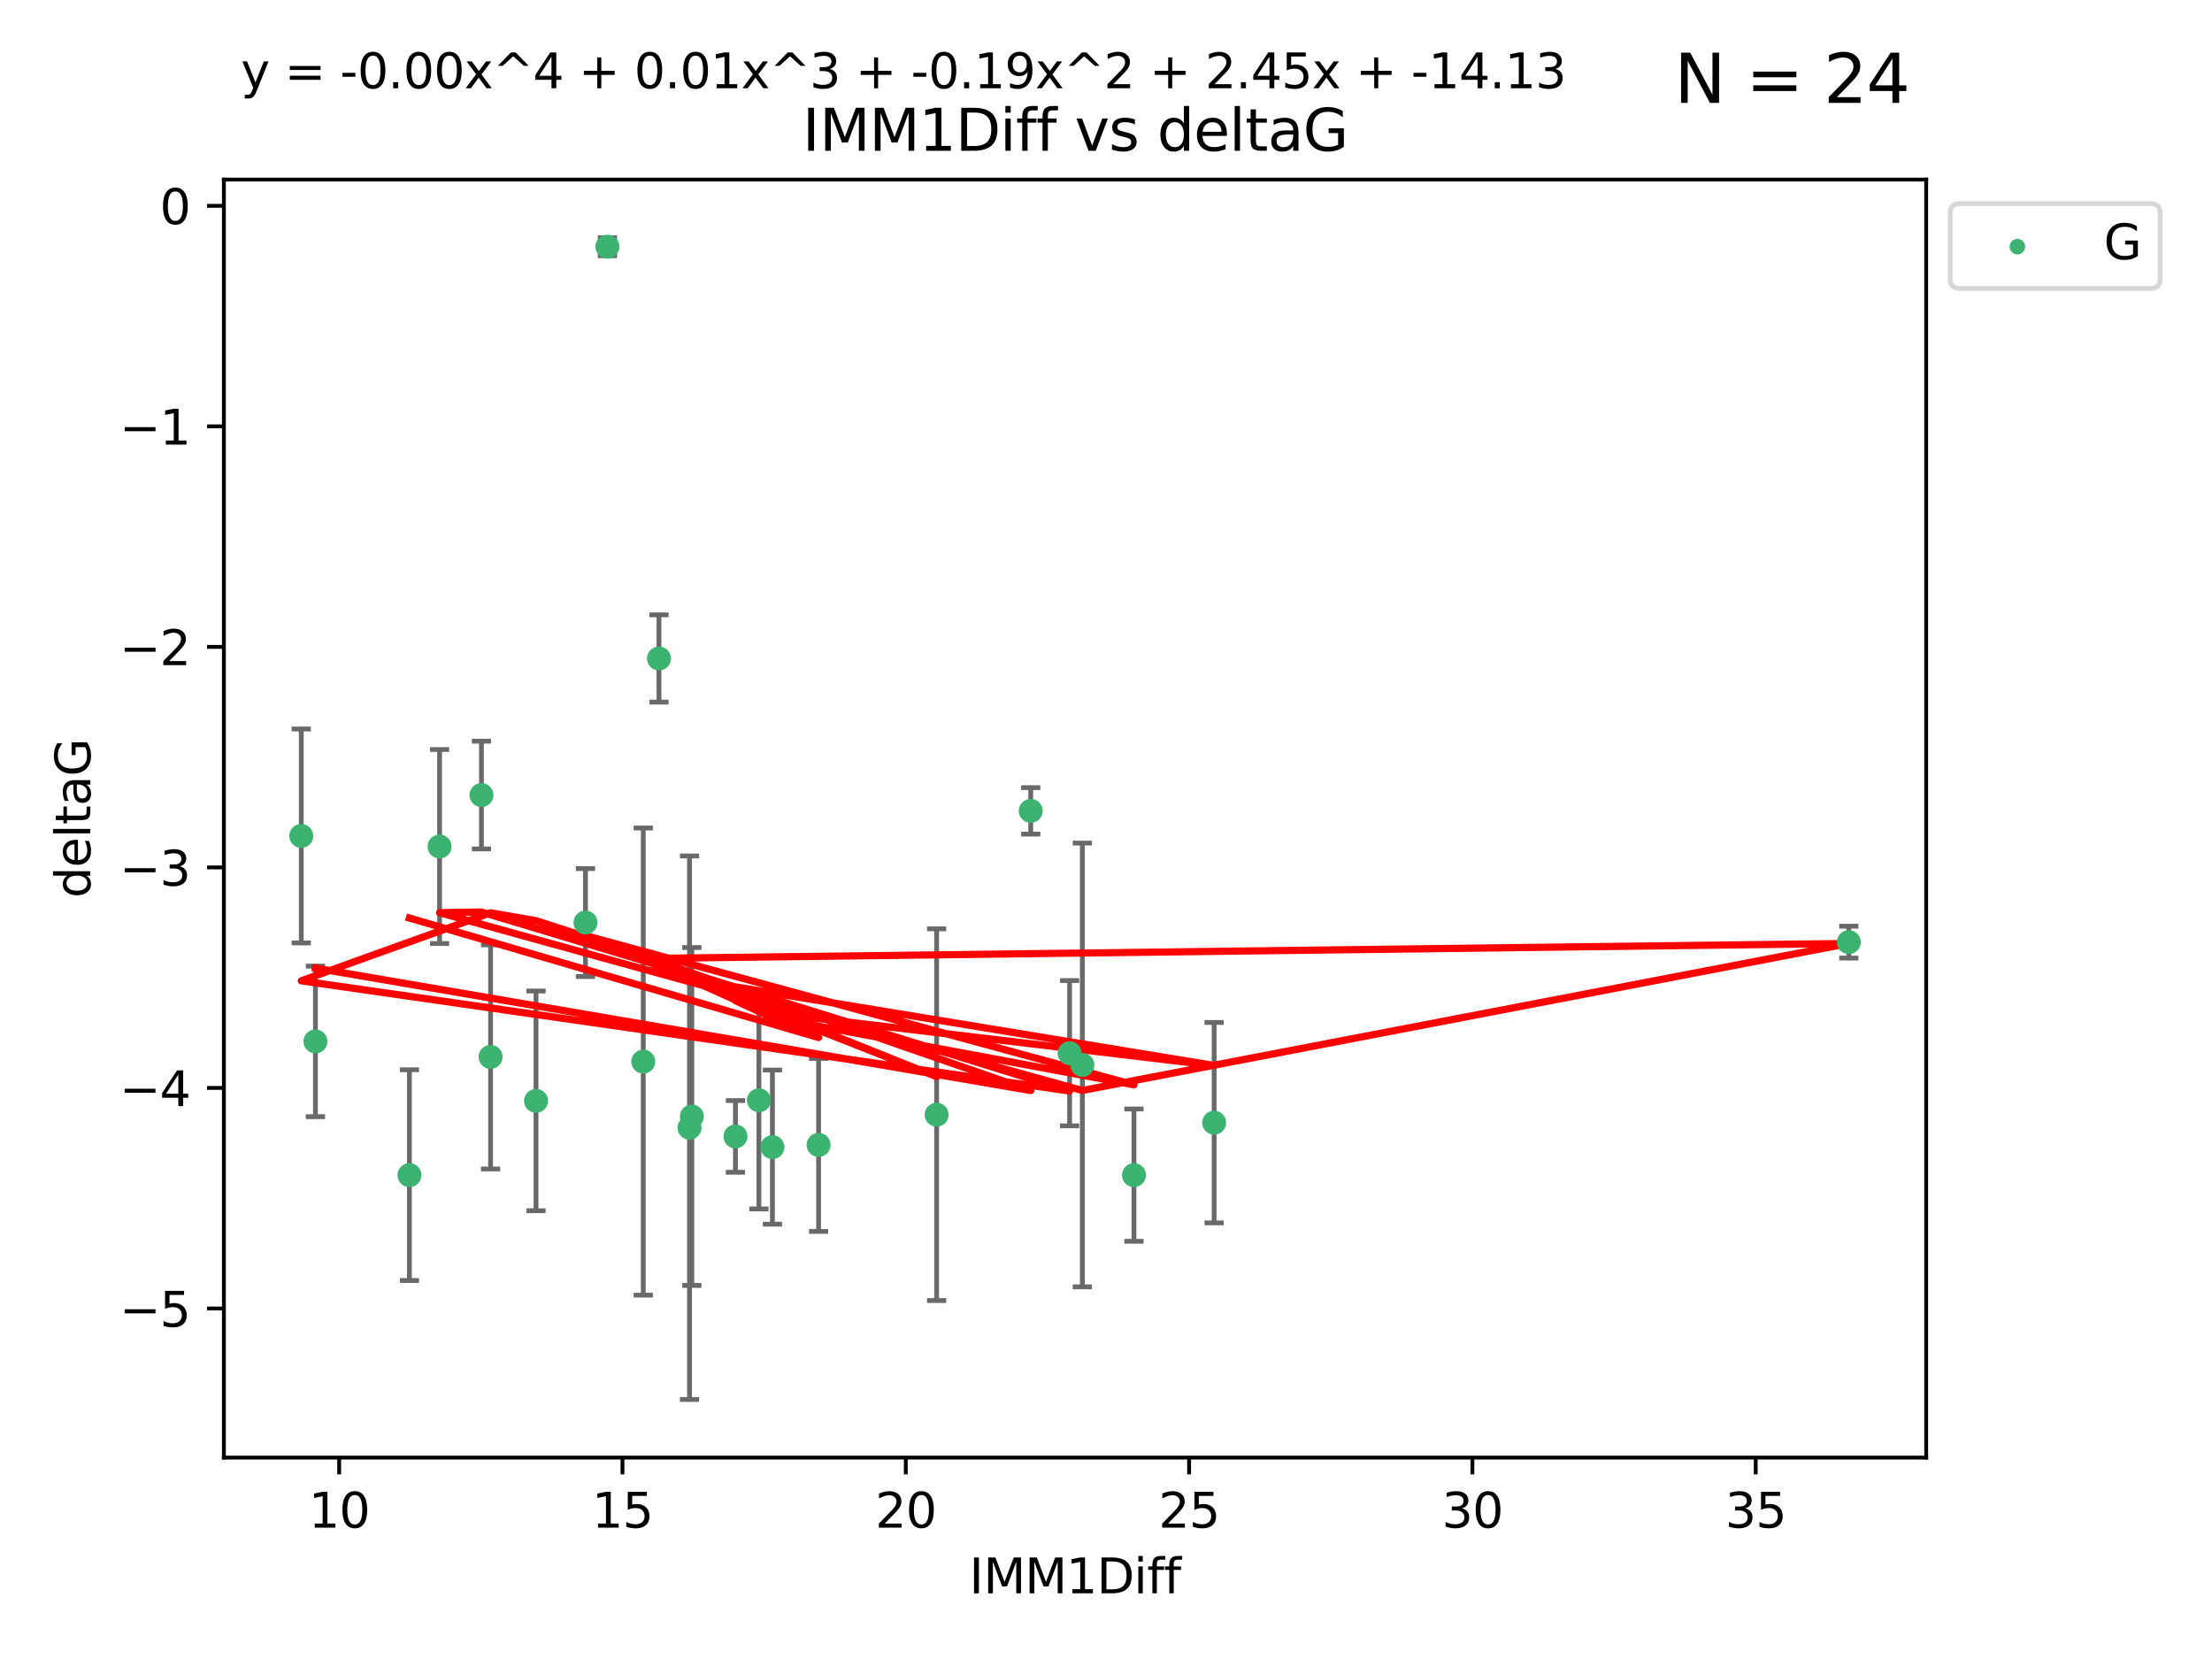 <?xml version="1.0" encoding="utf-8" standalone="no"?>
<!DOCTYPE svg PUBLIC "-//W3C//DTD SVG 1.1//EN"
  "http://www.w3.org/Graphics/SVG/1.1/DTD/svg11.dtd">
<svg xmlns:xlink="http://www.w3.org/1999/xlink" width="460.8pt" height="345.6pt" viewBox="0 0 460.8 345.6" xmlns="http://www.w3.org/2000/svg" version="1.1">
 <defs>
  <style type="text/css">*{stroke-linejoin: round; stroke-linecap: butt}</style>
 </defs>
 <g id="figure_1">
  <g id="patch_1">
   <path d="M 0 345.6 
L 460.8 345.6 
L 460.8 0 
L 0 0 
z
" style="fill: #ffffff"/>
  </g>
  <g id="axes_1">
   <g id="patch_2">
    <path d="M 46.64 303.64 
L 401.26 303.64 
L 401.26 37.411 
L 46.64 37.411 
z
" style="fill: #ffffff"/>
   </g>
   <g id="PathCollection_1">
    <defs>
     <path id="mc545044428" d="M 0 1.118 
C 0.297 1.118 0.581 1 0.791 0.791 
C 1 0.581 1.118 0.297 1.118 0 
C 1.118 -0.297 1 -0.581 0.791 -0.791 
C 0.581 -1 0.297 -1.118 0 -1.118 
C -0.297 -1.118 -0.581 -1 -0.791 -0.791 
C -1 -0.581 -1.118 -0.297 -1.118 0 
C -1.118 0.297 -1 0.581 -0.791 0.791 
C -0.581 1 -0.297 1.118 0 1.118 
z
" style="stroke: #3cb371"/>
    </defs>
    <g clip-path="url(#p0d6e7df830)">
     <use xlink:href="#mc545044428" x="85.292" y="244.801" style="fill: #3cb371; stroke: #3cb371"/>
     <use xlink:href="#mc545044428" x="170.527" y="238.51" style="fill: #3cb371; stroke: #3cb371"/>
     <use xlink:href="#mc545044428" x="143.638" y="234.926" style="fill: #3cb371; stroke: #3cb371"/>
     <use xlink:href="#mc545044428" x="252.928" y="233.872" style="fill: #3cb371; stroke: #3cb371"/>
     <use xlink:href="#mc545044428" x="158.097" y="229.207" style="fill: #3cb371; stroke: #3cb371"/>
     <use xlink:href="#mc545044428" x="153.211" y="236.736" style="fill: #3cb371; stroke: #3cb371"/>
     <use xlink:href="#mc545044428" x="160.907" y="238.966" style="fill: #3cb371; stroke: #3cb371"/>
     <use xlink:href="#mc545044428" x="236.226" y="244.803" style="fill: #3cb371; stroke: #3cb371"/>
     <use xlink:href="#mc545044428" x="121.966" y="192.187" style="fill: #3cb371; stroke: #3cb371"/>
     <use xlink:href="#mc545044428" x="144.122" y="232.587" style="fill: #3cb371; stroke: #3cb371"/>
     <use xlink:href="#mc545044428" x="195.114" y="232.207" style="fill: #3cb371; stroke: #3cb371"/>
     <use xlink:href="#mc545044428" x="137.276" y="137.174" style="fill: #3cb371; stroke: #3cb371"/>
     <use xlink:href="#mc545044428" x="100.295" y="165.628" style="fill: #3cb371; stroke: #3cb371"/>
     <use xlink:href="#mc545044428" x="91.572" y="176.344" style="fill: #3cb371; stroke: #3cb371"/>
     <use xlink:href="#mc545044428" x="225.473" y="221.848" style="fill: #3cb371; stroke: #3cb371"/>
     <use xlink:href="#mc545044428" x="385.141" y="196.265" style="fill: #3cb371; stroke: #3cb371"/>
     <use xlink:href="#mc545044428" x="134.006" y="221.145" style="fill: #3cb371; stroke: #3cb371"/>
     <use xlink:href="#mc545044428" x="222.817" y="219.405" style="fill: #3cb371; stroke: #3cb371"/>
     <use xlink:href="#mc545044428" x="62.759" y="174.144" style="fill: #3cb371; stroke: #3cb371"/>
     <use xlink:href="#mc545044428" x="102.195" y="220.179" style="fill: #3cb371; stroke: #3cb371"/>
     <use xlink:href="#mc545044428" x="111.662" y="229.332" style="fill: #3cb371; stroke: #3cb371"/>
     <use xlink:href="#mc545044428" x="126.534" y="51.392" style="fill: #3cb371; stroke: #3cb371"/>
     <use xlink:href="#mc545044428" x="214.72" y="168.916" style="fill: #3cb371; stroke: #3cb371"/>
     <use xlink:href="#mc545044428" x="65.71" y="216.946" style="fill: #3cb371; stroke: #3cb371"/>
    </g>
   </g>
   <g id="matplotlib.axis_1">
    <g id="xtick_1">
     <g id="line2d_1">
      <defs>
       <path id="madaed5e31c" d="M 0 0 
L 0 3.5 
" style="stroke: #000000; stroke-width: 0.8"/>
      </defs>
      <g>
       <use xlink:href="#madaed5e31c" x="70.656" y="303.64" style="stroke: #000000; stroke-width: 0.8"/>
      </g>
     </g>
     <g id="text_1">
      <!-- 10 -->
      <g transform="translate(64.293 318.238)scale(0.1 -0.1)">
       <defs>
        <path id="DejaVuSans-31" d="M 794 531 
L 1825 531 
L 1825 4091 
L 703 3866 
L 703 4441 
L 1819 4666 
L 2450 4666 
L 2450 531 
L 3481 531 
L 3481 0 
L 794 0 
L 794 531 
z
" transform="scale(0.016)"/>
        <path id="DejaVuSans-30" d="M 2034 4250 
Q 1547 4250 1301 3770 
Q 1056 3291 1056 2328 
Q 1056 1369 1301 889 
Q 1547 409 2034 409 
Q 2525 409 2770 889 
Q 3016 1369 3016 2328 
Q 3016 3291 2770 3770 
Q 2525 4250 2034 4250 
z
M 2034 4750 
Q 2819 4750 3233 4129 
Q 3647 3509 3647 2328 
Q 3647 1150 3233 529 
Q 2819 -91 2034 -91 
Q 1250 -91 836 529 
Q 422 1150 422 2328 
Q 422 3509 836 4129 
Q 1250 4750 2034 4750 
z
" transform="scale(0.016)"/>
       </defs>
       <use xlink:href="#DejaVuSans-31"/>
       <use xlink:href="#DejaVuSans-30" x="63.623"/>
      </g>
     </g>
    </g>
    <g id="xtick_2">
     <g id="line2d_2">
      <g>
       <use xlink:href="#madaed5e31c" x="129.674" y="303.64" style="stroke: #000000; stroke-width: 0.8"/>
      </g>
     </g>
     <g id="text_2">
      <!-- 15 -->
      <g transform="translate(123.312 318.238)scale(0.1 -0.1)">
       <defs>
        <path id="DejaVuSans-35" d="M 691 4666 
L 3169 4666 
L 3169 4134 
L 1269 4134 
L 1269 2991 
Q 1406 3038 1543 3061 
Q 1681 3084 1819 3084 
Q 2600 3084 3056 2656 
Q 3513 2228 3513 1497 
Q 3513 744 3044 326 
Q 2575 -91 1722 -91 
Q 1428 -91 1123 -41 
Q 819 9 494 109 
L 494 744 
Q 775 591 1075 516 
Q 1375 441 1709 441 
Q 2250 441 2565 725 
Q 2881 1009 2881 1497 
Q 2881 1984 2565 2268 
Q 2250 2553 1709 2553 
Q 1456 2553 1204 2497 
Q 953 2441 691 2322 
L 691 4666 
z
" transform="scale(0.016)"/>
       </defs>
       <use xlink:href="#DejaVuSans-31"/>
       <use xlink:href="#DejaVuSans-35" x="63.623"/>
      </g>
     </g>
    </g>
    <g id="xtick_3">
     <g id="line2d_3">
      <g>
       <use xlink:href="#madaed5e31c" x="188.692" y="303.64" style="stroke: #000000; stroke-width: 0.8"/>
      </g>
     </g>
     <g id="text_3">
      <!-- 20 -->
      <g transform="translate(182.33 318.238)scale(0.1 -0.1)">
       <defs>
        <path id="DejaVuSans-32" d="M 1228 531 
L 3431 531 
L 3431 0 
L 469 0 
L 469 531 
Q 828 903 1448 1529 
Q 2069 2156 2228 2338 
Q 2531 2678 2651 2914 
Q 2772 3150 2772 3378 
Q 2772 3750 2511 3984 
Q 2250 4219 1831 4219 
Q 1534 4219 1204 4116 
Q 875 4013 500 3803 
L 500 4441 
Q 881 4594 1212 4672 
Q 1544 4750 1819 4750 
Q 2544 4750 2975 4387 
Q 3406 4025 3406 3419 
Q 3406 3131 3298 2873 
Q 3191 2616 2906 2266 
Q 2828 2175 2409 1742 
Q 1991 1309 1228 531 
z
" transform="scale(0.016)"/>
       </defs>
       <use xlink:href="#DejaVuSans-32"/>
       <use xlink:href="#DejaVuSans-30" x="63.623"/>
      </g>
     </g>
    </g>
    <g id="xtick_4">
     <g id="line2d_4">
      <g>
       <use xlink:href="#madaed5e31c" x="247.711" y="303.64" style="stroke: #000000; stroke-width: 0.8"/>
      </g>
     </g>
     <g id="text_4">
      <!-- 25 -->
      <g transform="translate(241.348 318.238)scale(0.1 -0.1)">
       <use xlink:href="#DejaVuSans-32"/>
       <use xlink:href="#DejaVuSans-35" x="63.623"/>
      </g>
     </g>
    </g>
    <g id="xtick_5">
     <g id="line2d_5">
      <g>
       <use xlink:href="#madaed5e31c" x="306.729" y="303.64" style="stroke: #000000; stroke-width: 0.8"/>
      </g>
     </g>
     <g id="text_5">
      <!-- 30 -->
      <g transform="translate(300.367 318.238)scale(0.1 -0.1)">
       <defs>
        <path id="DejaVuSans-33" d="M 2597 2516 
Q 3050 2419 3304 2112 
Q 3559 1806 3559 1356 
Q 3559 666 3084 287 
Q 2609 -91 1734 -91 
Q 1441 -91 1130 -33 
Q 819 25 488 141 
L 488 750 
Q 750 597 1062 519 
Q 1375 441 1716 441 
Q 2309 441 2620 675 
Q 2931 909 2931 1356 
Q 2931 1769 2642 2001 
Q 2353 2234 1838 2234 
L 1294 2234 
L 1294 2753 
L 1863 2753 
Q 2328 2753 2575 2939 
Q 2822 3125 2822 3475 
Q 2822 3834 2567 4026 
Q 2313 4219 1838 4219 
Q 1578 4219 1281 4162 
Q 984 4106 628 3988 
L 628 4550 
Q 988 4650 1302 4700 
Q 1616 4750 1894 4750 
Q 2613 4750 3031 4423 
Q 3450 4097 3450 3541 
Q 3450 3153 3228 2886 
Q 3006 2619 2597 2516 
z
" transform="scale(0.016)"/>
       </defs>
       <use xlink:href="#DejaVuSans-33"/>
       <use xlink:href="#DejaVuSans-30" x="63.623"/>
      </g>
     </g>
    </g>
    <g id="xtick_6">
     <g id="line2d_6">
      <g>
       <use xlink:href="#madaed5e31c" x="365.747" y="303.64" style="stroke: #000000; stroke-width: 0.8"/>
      </g>
     </g>
     <g id="text_6">
      <!-- 35 -->
      <g transform="translate(359.385 318.238)scale(0.1 -0.1)">
       <use xlink:href="#DejaVuSans-33"/>
       <use xlink:href="#DejaVuSans-35" x="63.623"/>
      </g>
     </g>
    </g>
    <g id="text_7">
     <!-- IMM1Diff -->
     <g transform="translate(201.906 331.917)scale(0.1 -0.1)">
      <defs>
       <path id="DejaVuSans-49" d="M 628 4666 
L 1259 4666 
L 1259 0 
L 628 0 
L 628 4666 
z
" transform="scale(0.016)"/>
       <path id="DejaVuSans-4d" d="M 628 4666 
L 1569 4666 
L 2759 1491 
L 3956 4666 
L 4897 4666 
L 4897 0 
L 4281 0 
L 4281 4097 
L 3078 897 
L 2444 897 
L 1241 4097 
L 1241 0 
L 628 0 
L 628 4666 
z
" transform="scale(0.016)"/>
       <path id="DejaVuSans-44" d="M 1259 4147 
L 1259 519 
L 2022 519 
Q 2988 519 3436 956 
Q 3884 1394 3884 2338 
Q 3884 3275 3436 3711 
Q 2988 4147 2022 4147 
L 1259 4147 
z
M 628 4666 
L 1925 4666 
Q 3281 4666 3915 4102 
Q 4550 3538 4550 2338 
Q 4550 1131 3912 565 
Q 3275 0 1925 0 
L 628 0 
L 628 4666 
z
" transform="scale(0.016)"/>
       <path id="DejaVuSans-69" d="M 603 3500 
L 1178 3500 
L 1178 0 
L 603 0 
L 603 3500 
z
M 603 4863 
L 1178 4863 
L 1178 4134 
L 603 4134 
L 603 4863 
z
" transform="scale(0.016)"/>
       <path id="DejaVuSans-66" d="M 2375 4863 
L 2375 4384 
L 1825 4384 
Q 1516 4384 1395 4259 
Q 1275 4134 1275 3809 
L 1275 3500 
L 2222 3500 
L 2222 3053 
L 1275 3053 
L 1275 0 
L 697 0 
L 697 3053 
L 147 3053 
L 147 3500 
L 697 3500 
L 697 3744 
Q 697 4328 969 4595 
Q 1241 4863 1831 4863 
L 2375 4863 
z
" transform="scale(0.016)"/>
      </defs>
      <use xlink:href="#DejaVuSans-49"/>
      <use xlink:href="#DejaVuSans-4d" x="29.492"/>
      <use xlink:href="#DejaVuSans-4d" x="115.771"/>
      <use xlink:href="#DejaVuSans-31" x="202.051"/>
      <use xlink:href="#DejaVuSans-44" x="265.674"/>
      <use xlink:href="#DejaVuSans-69" x="342.676"/>
      <use xlink:href="#DejaVuSans-66" x="370.459"/>
      <use xlink:href="#DejaVuSans-66" x="405.664"/>
     </g>
    </g>
   </g>
   <g id="matplotlib.axis_2">
    <g id="ytick_1">
     <g id="line2d_7">
      <defs>
       <path id="mce24808a71" d="M 0 0 
L -3.5 0 
" style="stroke: #000000; stroke-width: 0.8"/>
      </defs>
      <g>
       <use xlink:href="#mce24808a71" x="46.64" y="272.58" style="stroke: #000000; stroke-width: 0.8"/>
      </g>
     </g>
     <g id="text_8">
      <!-- −5 -->
      <g transform="translate(24.898 276.379)scale(0.1 -0.1)">
       <defs>
        <path id="DejaVuSans-2212" d="M 678 2272 
L 4684 2272 
L 4684 1741 
L 678 1741 
L 678 2272 
z
" transform="scale(0.016)"/>
       </defs>
       <use xlink:href="#DejaVuSans-2212"/>
       <use xlink:href="#DejaVuSans-35" x="83.789"/>
      </g>
     </g>
    </g>
    <g id="ytick_2">
     <g id="line2d_8">
      <g>
       <use xlink:href="#mce24808a71" x="46.64" y="226.639" style="stroke: #000000; stroke-width: 0.8"/>
      </g>
     </g>
     <g id="text_9">
      <!-- −4 -->
      <g transform="translate(24.898 230.438)scale(0.1 -0.1)">
       <defs>
        <path id="DejaVuSans-34" d="M 2419 4116 
L 825 1625 
L 2419 1625 
L 2419 4116 
z
M 2253 4666 
L 3047 4666 
L 3047 1625 
L 3713 1625 
L 3713 1100 
L 3047 1100 
L 3047 0 
L 2419 0 
L 2419 1100 
L 313 1100 
L 313 1709 
L 2253 4666 
z
" transform="scale(0.016)"/>
       </defs>
       <use xlink:href="#DejaVuSans-2212"/>
       <use xlink:href="#DejaVuSans-34" x="83.789"/>
      </g>
     </g>
    </g>
    <g id="ytick_3">
     <g id="line2d_9">
      <g>
       <use xlink:href="#mce24808a71" x="46.64" y="180.698" style="stroke: #000000; stroke-width: 0.8"/>
      </g>
     </g>
     <g id="text_10">
      <!-- −3 -->
      <g transform="translate(24.898 184.498)scale(0.1 -0.1)">
       <use xlink:href="#DejaVuSans-2212"/>
       <use xlink:href="#DejaVuSans-33" x="83.789"/>
      </g>
     </g>
    </g>
    <g id="ytick_4">
     <g id="line2d_10">
      <g>
       <use xlink:href="#mce24808a71" x="46.64" y="134.758" style="stroke: #000000; stroke-width: 0.8"/>
      </g>
     </g>
     <g id="text_11">
      <!-- −2 -->
      <g transform="translate(24.898 138.557)scale(0.1 -0.1)">
       <use xlink:href="#DejaVuSans-2212"/>
       <use xlink:href="#DejaVuSans-32" x="83.789"/>
      </g>
     </g>
    </g>
    <g id="ytick_5">
     <g id="line2d_11">
      <g>
       <use xlink:href="#mce24808a71" x="46.64" y="88.817" style="stroke: #000000; stroke-width: 0.8"/>
      </g>
     </g>
     <g id="text_12">
      <!-- −1 -->
      <g transform="translate(24.898 92.616)scale(0.1 -0.1)">
       <use xlink:href="#DejaVuSans-2212"/>
       <use xlink:href="#DejaVuSans-31" x="83.789"/>
      </g>
     </g>
    </g>
    <g id="ytick_6">
     <g id="line2d_12">
      <g>
       <use xlink:href="#mce24808a71" x="46.64" y="42.876" style="stroke: #000000; stroke-width: 0.8"/>
      </g>
     </g>
     <g id="text_13">
      <!-- 0 -->
      <g transform="translate(33.278 46.676)scale(0.1 -0.1)">
       <use xlink:href="#DejaVuSans-30"/>
      </g>
     </g>
    </g>
    <g id="text_14">
     <!-- deltaG -->
     <g transform="translate(18.818 187.064)rotate(-90)scale(0.1 -0.1)">
      <defs>
       <path id="DejaVuSans-64" d="M 2906 2969 
L 2906 4863 
L 3481 4863 
L 3481 0 
L 2906 0 
L 2906 525 
Q 2725 213 2448 61 
Q 2172 -91 1784 -91 
Q 1150 -91 751 415 
Q 353 922 353 1747 
Q 353 2572 751 3078 
Q 1150 3584 1784 3584 
Q 2172 3584 2448 3432 
Q 2725 3281 2906 2969 
z
M 947 1747 
Q 947 1113 1208 752 
Q 1469 391 1925 391 
Q 2381 391 2643 752 
Q 2906 1113 2906 1747 
Q 2906 2381 2643 2742 
Q 2381 3103 1925 3103 
Q 1469 3103 1208 2742 
Q 947 2381 947 1747 
z
" transform="scale(0.016)"/>
       <path id="DejaVuSans-65" d="M 3597 1894 
L 3597 1613 
L 953 1613 
Q 991 1019 1311 708 
Q 1631 397 2203 397 
Q 2534 397 2845 478 
Q 3156 559 3463 722 
L 3463 178 
Q 3153 47 2828 -22 
Q 2503 -91 2169 -91 
Q 1331 -91 842 396 
Q 353 884 353 1716 
Q 353 2575 817 3079 
Q 1281 3584 2069 3584 
Q 2775 3584 3186 3129 
Q 3597 2675 3597 1894 
z
M 3022 2063 
Q 3016 2534 2758 2815 
Q 2500 3097 2075 3097 
Q 1594 3097 1305 2825 
Q 1016 2553 972 2059 
L 3022 2063 
z
" transform="scale(0.016)"/>
       <path id="DejaVuSans-6c" d="M 603 4863 
L 1178 4863 
L 1178 0 
L 603 0 
L 603 4863 
z
" transform="scale(0.016)"/>
       <path id="DejaVuSans-74" d="M 1172 4494 
L 1172 3500 
L 2356 3500 
L 2356 3053 
L 1172 3053 
L 1172 1153 
Q 1172 725 1289 603 
Q 1406 481 1766 481 
L 2356 481 
L 2356 0 
L 1766 0 
Q 1100 0 847 248 
Q 594 497 594 1153 
L 594 3053 
L 172 3053 
L 172 3500 
L 594 3500 
L 594 4494 
L 1172 4494 
z
" transform="scale(0.016)"/>
       <path id="DejaVuSans-61" d="M 2194 1759 
Q 1497 1759 1228 1600 
Q 959 1441 959 1056 
Q 959 750 1161 570 
Q 1363 391 1709 391 
Q 2188 391 2477 730 
Q 2766 1069 2766 1631 
L 2766 1759 
L 2194 1759 
z
M 3341 1997 
L 3341 0 
L 2766 0 
L 2766 531 
Q 2569 213 2275 61 
Q 1981 -91 1556 -91 
Q 1019 -91 701 211 
Q 384 513 384 1019 
Q 384 1609 779 1909 
Q 1175 2209 1959 2209 
L 2766 2209 
L 2766 2266 
Q 2766 2663 2505 2880 
Q 2244 3097 1772 3097 
Q 1472 3097 1187 3025 
Q 903 2953 641 2809 
L 641 3341 
Q 956 3463 1253 3523 
Q 1550 3584 1831 3584 
Q 2591 3584 2966 3190 
Q 3341 2797 3341 1997 
z
" transform="scale(0.016)"/>
       <path id="DejaVuSans-47" d="M 3809 666 
L 3809 1919 
L 2778 1919 
L 2778 2438 
L 4434 2438 
L 4434 434 
Q 4069 175 3628 42 
Q 3188 -91 2688 -91 
Q 1594 -91 976 548 
Q 359 1188 359 2328 
Q 359 3472 976 4111 
Q 1594 4750 2688 4750 
Q 3144 4750 3555 4637 
Q 3966 4525 4313 4306 
L 4313 3634 
Q 3963 3931 3569 4081 
Q 3175 4231 2741 4231 
Q 1884 4231 1454 3753 
Q 1025 3275 1025 2328 
Q 1025 1384 1454 906 
Q 1884 428 2741 428 
Q 3075 428 3337 486 
Q 3600 544 3809 666 
z
" transform="scale(0.016)"/>
      </defs>
      <use xlink:href="#DejaVuSans-64"/>
      <use xlink:href="#DejaVuSans-65" x="63.477"/>
      <use xlink:href="#DejaVuSans-6c" x="125"/>
      <use xlink:href="#DejaVuSans-74" x="152.783"/>
      <use xlink:href="#DejaVuSans-61" x="191.992"/>
      <use xlink:href="#DejaVuSans-47" x="253.271"/>
     </g>
    </g>
   </g>
   <g id="LineCollection_1">
    <path d="M 85.292 266.756 
L 85.292 222.846 
" clip-path="url(#p0d6e7df830)" style="fill: none; stroke: #696969"/>
    <path d="M 170.527 256.53 
L 170.527 220.491 
" clip-path="url(#p0d6e7df830)" style="fill: none; stroke: #696969"/>
    <path d="M 143.638 291.539 
L 143.638 178.313 
" clip-path="url(#p0d6e7df830)" style="fill: none; stroke: #696969"/>
    <path d="M 252.928 254.752 
L 252.928 212.992 
" clip-path="url(#p0d6e7df830)" style="fill: none; stroke: #696969"/>
    <path d="M 158.097 251.842 
L 158.097 206.572 
" clip-path="url(#p0d6e7df830)" style="fill: none; stroke: #696969"/>
    <path d="M 153.211 244.208 
L 153.211 229.264 
" clip-path="url(#p0d6e7df830)" style="fill: none; stroke: #696969"/>
    <path d="M 160.907 255.018 
L 160.907 222.914 
" clip-path="url(#p0d6e7df830)" style="fill: none; stroke: #696969"/>
    <path d="M 236.226 258.582 
L 236.226 231.024 
" clip-path="url(#p0d6e7df830)" style="fill: none; stroke: #696969"/>
    <path d="M 121.966 203.432 
L 121.966 180.942 
" clip-path="url(#p0d6e7df830)" style="fill: none; stroke: #696969"/>
    <path d="M 144.122 267.782 
L 144.122 197.392 
" clip-path="url(#p0d6e7df830)" style="fill: none; stroke: #696969"/>
    <path d="M 195.114 270.925 
L 195.114 193.49 
" clip-path="url(#p0d6e7df830)" style="fill: none; stroke: #696969"/>
    <path d="M 137.276 146.264 
L 137.276 128.083 
" clip-path="url(#p0d6e7df830)" style="fill: none; stroke: #696969"/>
    <path d="M 100.295 176.852 
L 100.295 154.404 
" clip-path="url(#p0d6e7df830)" style="fill: none; stroke: #696969"/>
    <path d="M 91.572 196.549 
L 91.572 156.139 
" clip-path="url(#p0d6e7df830)" style="fill: none; stroke: #696969"/>
    <path d="M 225.473 268.073 
L 225.473 175.623 
" clip-path="url(#p0d6e7df830)" style="fill: none; stroke: #696969"/>
    <path d="M 385.141 199.585 
L 385.141 192.945 
" clip-path="url(#p0d6e7df830)" style="fill: none; stroke: #696969"/>
    <path d="M 134.006 269.803 
L 134.006 172.488 
" clip-path="url(#p0d6e7df830)" style="fill: none; stroke: #696969"/>
    <path d="M 222.817 234.537 
L 222.817 204.273 
" clip-path="url(#p0d6e7df830)" style="fill: none; stroke: #696969"/>
    <path d="M 62.759 196.426 
L 62.759 151.862 
" clip-path="url(#p0d6e7df830)" style="fill: none; stroke: #696969"/>
    <path d="M 102.195 243.521 
L 102.195 196.837 
" clip-path="url(#p0d6e7df830)" style="fill: none; stroke: #696969"/>
    <path d="M 111.662 252.215 
L 111.662 206.448 
" clip-path="url(#p0d6e7df830)" style="fill: none; stroke: #696969"/>
    <path d="M 126.534 53.271 
L 126.534 49.513 
" clip-path="url(#p0d6e7df830)" style="fill: none; stroke: #696969"/>
    <path d="M 214.72 173.755 
L 214.72 164.078 
" clip-path="url(#p0d6e7df830)" style="fill: none; stroke: #696969"/>
    <path d="M 65.71 232.625 
L 65.71 201.266 
" clip-path="url(#p0d6e7df830)" style="fill: none; stroke: #696969"/>
   </g>
   <g id="line2d_13">
    <defs>
     <path id="mde3cefdfea" d="M 2 0 
L -2 -0 
" style="stroke: #696969"/>
    </defs>
    <g clip-path="url(#p0d6e7df830)">
     <use xlink:href="#mde3cefdfea" x="85.292" y="266.756" style="fill: #696969; stroke: #696969"/>
     <use xlink:href="#mde3cefdfea" x="170.527" y="256.53" style="fill: #696969; stroke: #696969"/>
     <use xlink:href="#mde3cefdfea" x="143.638" y="291.539" style="fill: #696969; stroke: #696969"/>
     <use xlink:href="#mde3cefdfea" x="252.928" y="254.752" style="fill: #696969; stroke: #696969"/>
     <use xlink:href="#mde3cefdfea" x="158.097" y="251.842" style="fill: #696969; stroke: #696969"/>
     <use xlink:href="#mde3cefdfea" x="153.211" y="244.208" style="fill: #696969; stroke: #696969"/>
     <use xlink:href="#mde3cefdfea" x="160.907" y="255.018" style="fill: #696969; stroke: #696969"/>
     <use xlink:href="#mde3cefdfea" x="236.226" y="258.582" style="fill: #696969; stroke: #696969"/>
     <use xlink:href="#mde3cefdfea" x="121.966" y="203.432" style="fill: #696969; stroke: #696969"/>
     <use xlink:href="#mde3cefdfea" x="144.122" y="267.782" style="fill: #696969; stroke: #696969"/>
     <use xlink:href="#mde3cefdfea" x="195.114" y="270.925" style="fill: #696969; stroke: #696969"/>
     <use xlink:href="#mde3cefdfea" x="137.276" y="146.264" style="fill: #696969; stroke: #696969"/>
     <use xlink:href="#mde3cefdfea" x="100.295" y="176.852" style="fill: #696969; stroke: #696969"/>
     <use xlink:href="#mde3cefdfea" x="91.572" y="196.549" style="fill: #696969; stroke: #696969"/>
     <use xlink:href="#mde3cefdfea" x="225.473" y="268.073" style="fill: #696969; stroke: #696969"/>
     <use xlink:href="#mde3cefdfea" x="385.141" y="199.585" style="fill: #696969; stroke: #696969"/>
     <use xlink:href="#mde3cefdfea" x="134.006" y="269.803" style="fill: #696969; stroke: #696969"/>
     <use xlink:href="#mde3cefdfea" x="222.817" y="234.537" style="fill: #696969; stroke: #696969"/>
     <use xlink:href="#mde3cefdfea" x="62.759" y="196.426" style="fill: #696969; stroke: #696969"/>
     <use xlink:href="#mde3cefdfea" x="102.195" y="243.521" style="fill: #696969; stroke: #696969"/>
     <use xlink:href="#mde3cefdfea" x="111.662" y="252.215" style="fill: #696969; stroke: #696969"/>
     <use xlink:href="#mde3cefdfea" x="126.534" y="53.271" style="fill: #696969; stroke: #696969"/>
     <use xlink:href="#mde3cefdfea" x="214.72" y="173.755" style="fill: #696969; stroke: #696969"/>
     <use xlink:href="#mde3cefdfea" x="65.71" y="232.625" style="fill: #696969; stroke: #696969"/>
    </g>
   </g>
   <g id="line2d_14">
    <g clip-path="url(#p0d6e7df830)">
     <use xlink:href="#mde3cefdfea" x="85.292" y="222.846" style="fill: #696969; stroke: #696969"/>
     <use xlink:href="#mde3cefdfea" x="170.527" y="220.491" style="fill: #696969; stroke: #696969"/>
     <use xlink:href="#mde3cefdfea" x="143.638" y="178.313" style="fill: #696969; stroke: #696969"/>
     <use xlink:href="#mde3cefdfea" x="252.928" y="212.992" style="fill: #696969; stroke: #696969"/>
     <use xlink:href="#mde3cefdfea" x="158.097" y="206.572" style="fill: #696969; stroke: #696969"/>
     <use xlink:href="#mde3cefdfea" x="153.211" y="229.264" style="fill: #696969; stroke: #696969"/>
     <use xlink:href="#mde3cefdfea" x="160.907" y="222.914" style="fill: #696969; stroke: #696969"/>
     <use xlink:href="#mde3cefdfea" x="236.226" y="231.024" style="fill: #696969; stroke: #696969"/>
     <use xlink:href="#mde3cefdfea" x="121.966" y="180.942" style="fill: #696969; stroke: #696969"/>
     <use xlink:href="#mde3cefdfea" x="144.122" y="197.392" style="fill: #696969; stroke: #696969"/>
     <use xlink:href="#mde3cefdfea" x="195.114" y="193.49" style="fill: #696969; stroke: #696969"/>
     <use xlink:href="#mde3cefdfea" x="137.276" y="128.083" style="fill: #696969; stroke: #696969"/>
     <use xlink:href="#mde3cefdfea" x="100.295" y="154.404" style="fill: #696969; stroke: #696969"/>
     <use xlink:href="#mde3cefdfea" x="91.572" y="156.139" style="fill: #696969; stroke: #696969"/>
     <use xlink:href="#mde3cefdfea" x="225.473" y="175.623" style="fill: #696969; stroke: #696969"/>
     <use xlink:href="#mde3cefdfea" x="385.141" y="192.945" style="fill: #696969; stroke: #696969"/>
     <use xlink:href="#mde3cefdfea" x="134.006" y="172.488" style="fill: #696969; stroke: #696969"/>
     <use xlink:href="#mde3cefdfea" x="222.817" y="204.273" style="fill: #696969; stroke: #696969"/>
     <use xlink:href="#mde3cefdfea" x="62.759" y="151.862" style="fill: #696969; stroke: #696969"/>
     <use xlink:href="#mde3cefdfea" x="102.195" y="196.837" style="fill: #696969; stroke: #696969"/>
     <use xlink:href="#mde3cefdfea" x="111.662" y="206.448" style="fill: #696969; stroke: #696969"/>
     <use xlink:href="#mde3cefdfea" x="126.534" y="49.513" style="fill: #696969; stroke: #696969"/>
     <use xlink:href="#mde3cefdfea" x="214.72" y="164.078" style="fill: #696969; stroke: #696969"/>
     <use xlink:href="#mde3cefdfea" x="65.71" y="201.266" style="fill: #696969; stroke: #696969"/>
    </g>
   </g>
   <g id="line2d_15">
    <path d="M 85.292 191.244 
L 170.527 216.138 
L 143.638 204.01 
L 252.928 221.96 
L 158.097 210.719 
L 153.211 208.467 
L 160.907 211.99 
L 236.226 225.989 
L 121.966 194.893 
L 144.122 204.234 
L 195.114 224.289 
L 137.276 201.114 
L 100.295 189.987 
L 91.572 190.128 
L 225.473 227.165 
L 385.141 196.541 
L 134.006 199.675 
L 222.817 227.277 
L 62.759 204.322 
L 102.195 190.147 
L 111.662 191.795 
L 126.534 196.591 
L 214.72 227.179 
L 65.71 201.666 
" clip-path="url(#p0d6e7df830)" style="fill: none; stroke: #ff0000; stroke-width: 1.5; stroke-linecap: square"/>
   </g>
   <g id="line2d_16">
    <defs>
     <path id="maeeb390833" d="M 0 2 
C 0.53 2 1.039 1.789 1.414 1.414 
C 1.789 1.039 2 0.53 2 0 
C 2 -0.53 1.789 -1.039 1.414 -1.414 
C 1.039 -1.789 0.53 -2 0 -2 
C -0.53 -2 -1.039 -1.789 -1.414 -1.414 
C -1.789 -1.039 -2 -0.53 -2 0 
C -2 0.53 -1.789 1.039 -1.414 1.414 
C -1.039 1.789 -0.53 2 0 2 
z
" style="stroke: #3cb371"/>
    </defs>
    <g clip-path="url(#p0d6e7df830)">
     <use xlink:href="#maeeb390833" x="85.292" y="244.801" style="fill: #3cb371; stroke: #3cb371"/>
     <use xlink:href="#maeeb390833" x="170.527" y="238.51" style="fill: #3cb371; stroke: #3cb371"/>
     <use xlink:href="#maeeb390833" x="143.638" y="234.926" style="fill: #3cb371; stroke: #3cb371"/>
     <use xlink:href="#maeeb390833" x="252.928" y="233.872" style="fill: #3cb371; stroke: #3cb371"/>
     <use xlink:href="#maeeb390833" x="158.097" y="229.207" style="fill: #3cb371; stroke: #3cb371"/>
     <use xlink:href="#maeeb390833" x="153.211" y="236.736" style="fill: #3cb371; stroke: #3cb371"/>
     <use xlink:href="#maeeb390833" x="160.907" y="238.966" style="fill: #3cb371; stroke: #3cb371"/>
     <use xlink:href="#maeeb390833" x="236.226" y="244.803" style="fill: #3cb371; stroke: #3cb371"/>
     <use xlink:href="#maeeb390833" x="121.966" y="192.187" style="fill: #3cb371; stroke: #3cb371"/>
     <use xlink:href="#maeeb390833" x="144.122" y="232.587" style="fill: #3cb371; stroke: #3cb371"/>
     <use xlink:href="#maeeb390833" x="195.114" y="232.207" style="fill: #3cb371; stroke: #3cb371"/>
     <use xlink:href="#maeeb390833" x="137.276" y="137.174" style="fill: #3cb371; stroke: #3cb371"/>
     <use xlink:href="#maeeb390833" x="100.295" y="165.628" style="fill: #3cb371; stroke: #3cb371"/>
     <use xlink:href="#maeeb390833" x="91.572" y="176.344" style="fill: #3cb371; stroke: #3cb371"/>
     <use xlink:href="#maeeb390833" x="225.473" y="221.848" style="fill: #3cb371; stroke: #3cb371"/>
     <use xlink:href="#maeeb390833" x="385.141" y="196.265" style="fill: #3cb371; stroke: #3cb371"/>
     <use xlink:href="#maeeb390833" x="134.006" y="221.145" style="fill: #3cb371; stroke: #3cb371"/>
     <use xlink:href="#maeeb390833" x="222.817" y="219.405" style="fill: #3cb371; stroke: #3cb371"/>
     <use xlink:href="#maeeb390833" x="62.759" y="174.144" style="fill: #3cb371; stroke: #3cb371"/>
     <use xlink:href="#maeeb390833" x="102.195" y="220.179" style="fill: #3cb371; stroke: #3cb371"/>
     <use xlink:href="#maeeb390833" x="111.662" y="229.332" style="fill: #3cb371; stroke: #3cb371"/>
     <use xlink:href="#maeeb390833" x="126.534" y="51.392" style="fill: #3cb371; stroke: #3cb371"/>
     <use xlink:href="#maeeb390833" x="214.72" y="168.916" style="fill: #3cb371; stroke: #3cb371"/>
     <use xlink:href="#maeeb390833" x="65.71" y="216.946" style="fill: #3cb371; stroke: #3cb371"/>
    </g>
   </g>
   <g id="patch_3">
    <path d="M 46.64 303.64 
L 46.64 37.411 
" style="fill: none; stroke: #000000; stroke-width: 0.8; stroke-linejoin: miter; stroke-linecap: square"/>
   </g>
   <g id="patch_4">
    <path d="M 401.26 303.64 
L 401.26 37.411 
" style="fill: none; stroke: #000000; stroke-width: 0.8; stroke-linejoin: miter; stroke-linecap: square"/>
   </g>
   <g id="patch_5">
    <path d="M 46.64 303.64 
L 401.26 303.64 
" style="fill: none; stroke: #000000; stroke-width: 0.8; stroke-linejoin: miter; stroke-linecap: square"/>
   </g>
   <g id="patch_6">
    <path d="M 46.64 37.411 
L 401.26 37.411 
" style="fill: none; stroke: #000000; stroke-width: 0.8; stroke-linejoin: miter; stroke-linecap: square"/>
   </g>
   <g id="text_15">
    <!-- N = 24 -->
    <g transform="translate(348.795 21.426)scale(0.14 -0.14)">
     <defs>
      <path id="DejaVuSans-4e" d="M 628 4666 
L 1478 4666 
L 3547 763 
L 3547 4666 
L 4159 4666 
L 4159 0 
L 3309 0 
L 1241 3903 
L 1241 0 
L 628 0 
L 628 4666 
z
" transform="scale(0.016)"/>
      <path id="DejaVuSans-20" transform="scale(0.016)"/>
      <path id="DejaVuSans-3d" d="M 678 2906 
L 4684 2906 
L 4684 2381 
L 678 2381 
L 678 2906 
z
M 678 1631 
L 4684 1631 
L 4684 1100 
L 678 1100 
L 678 1631 
z
" transform="scale(0.016)"/>
     </defs>
     <use xlink:href="#DejaVuSans-4e"/>
     <use xlink:href="#DejaVuSans-20" x="74.805"/>
     <use xlink:href="#DejaVuSans-3d" x="106.592"/>
     <use xlink:href="#DejaVuSans-20" x="190.381"/>
     <use xlink:href="#DejaVuSans-32" x="222.168"/>
     <use xlink:href="#DejaVuSans-34" x="285.791"/>
    </g>
   </g>
   <g id="text_16">
    <!-- y = -0.00x^4 + 0.01x^3 + -0.19x^2 + 2.45x + -14.13 -->
    <g transform="translate(50.186 18.387)scale(0.1 -0.1)">
     <defs>
      <path id="DejaVuSans-79" d="M 2059 -325 
Q 1816 -950 1584 -1140 
Q 1353 -1331 966 -1331 
L 506 -1331 
L 506 -850 
L 844 -850 
Q 1081 -850 1212 -737 
Q 1344 -625 1503 -206 
L 1606 56 
L 191 3500 
L 800 3500 
L 1894 763 
L 2988 3500 
L 3597 3500 
L 2059 -325 
z
" transform="scale(0.016)"/>
      <path id="DejaVuSans-2d" d="M 313 2009 
L 1997 2009 
L 1997 1497 
L 313 1497 
L 313 2009 
z
" transform="scale(0.016)"/>
      <path id="DejaVuSans-2e" d="M 684 794 
L 1344 794 
L 1344 0 
L 684 0 
L 684 794 
z
" transform="scale(0.016)"/>
      <path id="DejaVuSans-78" d="M 3513 3500 
L 2247 1797 
L 3578 0 
L 2900 0 
L 1881 1375 
L 863 0 
L 184 0 
L 1544 1831 
L 300 3500 
L 978 3500 
L 1906 2253 
L 2834 3500 
L 3513 3500 
z
" transform="scale(0.016)"/>
      <path id="DejaVuSans-5e" d="M 2988 4666 
L 4684 2925 
L 4056 2925 
L 2681 4159 
L 1306 2925 
L 678 2925 
L 2375 4666 
L 2988 4666 
z
" transform="scale(0.016)"/>
      <path id="DejaVuSans-2b" d="M 2944 4013 
L 2944 2272 
L 4684 2272 
L 4684 1741 
L 2944 1741 
L 2944 0 
L 2419 0 
L 2419 1741 
L 678 1741 
L 678 2272 
L 2419 2272 
L 2419 4013 
L 2944 4013 
z
" transform="scale(0.016)"/>
      <path id="DejaVuSans-39" d="M 703 97 
L 703 672 
Q 941 559 1184 500 
Q 1428 441 1663 441 
Q 2288 441 2617 861 
Q 2947 1281 2994 2138 
Q 2813 1869 2534 1725 
Q 2256 1581 1919 1581 
Q 1219 1581 811 2004 
Q 403 2428 403 3163 
Q 403 3881 828 4315 
Q 1253 4750 1959 4750 
Q 2769 4750 3195 4129 
Q 3622 3509 3622 2328 
Q 3622 1225 3098 567 
Q 2575 -91 1691 -91 
Q 1453 -91 1209 -44 
Q 966 3 703 97 
z
M 1959 2075 
Q 2384 2075 2632 2365 
Q 2881 2656 2881 3163 
Q 2881 3666 2632 3958 
Q 2384 4250 1959 4250 
Q 1534 4250 1286 3958 
Q 1038 3666 1038 3163 
Q 1038 2656 1286 2365 
Q 1534 2075 1959 2075 
z
" transform="scale(0.016)"/>
     </defs>
     <use xlink:href="#DejaVuSans-79"/>
     <use xlink:href="#DejaVuSans-20" x="59.18"/>
     <use xlink:href="#DejaVuSans-3d" x="90.967"/>
     <use xlink:href="#DejaVuSans-20" x="174.756"/>
     <use xlink:href="#DejaVuSans-2d" x="206.543"/>
     <use xlink:href="#DejaVuSans-30" x="242.627"/>
     <use xlink:href="#DejaVuSans-2e" x="306.25"/>
     <use xlink:href="#DejaVuSans-30" x="338.037"/>
     <use xlink:href="#DejaVuSans-30" x="401.66"/>
     <use xlink:href="#DejaVuSans-78" x="465.283"/>
     <use xlink:href="#DejaVuSans-5e" x="524.463"/>
     <use xlink:href="#DejaVuSans-34" x="608.252"/>
     <use xlink:href="#DejaVuSans-20" x="671.875"/>
     <use xlink:href="#DejaVuSans-2b" x="703.662"/>
     <use xlink:href="#DejaVuSans-20" x="787.451"/>
     <use xlink:href="#DejaVuSans-30" x="819.238"/>
     <use xlink:href="#DejaVuSans-2e" x="882.861"/>
     <use xlink:href="#DejaVuSans-30" x="914.648"/>
     <use xlink:href="#DejaVuSans-31" x="978.271"/>
     <use xlink:href="#DejaVuSans-78" x="1041.895"/>
     <use xlink:href="#DejaVuSans-5e" x="1101.074"/>
     <use xlink:href="#DejaVuSans-33" x="1184.863"/>
     <use xlink:href="#DejaVuSans-20" x="1248.486"/>
     <use xlink:href="#DejaVuSans-2b" x="1280.273"/>
     <use xlink:href="#DejaVuSans-20" x="1364.062"/>
     <use xlink:href="#DejaVuSans-2d" x="1395.85"/>
     <use xlink:href="#DejaVuSans-30" x="1431.934"/>
     <use xlink:href="#DejaVuSans-2e" x="1495.557"/>
     <use xlink:href="#DejaVuSans-31" x="1527.344"/>
     <use xlink:href="#DejaVuSans-39" x="1590.967"/>
     <use xlink:href="#DejaVuSans-78" x="1654.59"/>
     <use xlink:href="#DejaVuSans-5e" x="1713.77"/>
     <use xlink:href="#DejaVuSans-32" x="1797.559"/>
     <use xlink:href="#DejaVuSans-20" x="1861.182"/>
     <use xlink:href="#DejaVuSans-2b" x="1892.969"/>
     <use xlink:href="#DejaVuSans-20" x="1976.758"/>
     <use xlink:href="#DejaVuSans-32" x="2008.545"/>
     <use xlink:href="#DejaVuSans-2e" x="2072.168"/>
     <use xlink:href="#DejaVuSans-34" x="2103.955"/>
     <use xlink:href="#DejaVuSans-35" x="2167.578"/>
     <use xlink:href="#DejaVuSans-78" x="2231.201"/>
     <use xlink:href="#DejaVuSans-20" x="2290.381"/>
     <use xlink:href="#DejaVuSans-2b" x="2322.168"/>
     <use xlink:href="#DejaVuSans-20" x="2405.957"/>
     <use xlink:href="#DejaVuSans-2d" x="2437.744"/>
     <use xlink:href="#DejaVuSans-31" x="2473.828"/>
     <use xlink:href="#DejaVuSans-34" x="2537.451"/>
     <use xlink:href="#DejaVuSans-2e" x="2601.074"/>
     <use xlink:href="#DejaVuSans-31" x="2632.861"/>
     <use xlink:href="#DejaVuSans-33" x="2696.484"/>
    </g>
   </g>
   <g id="text_17">
    <!-- IMM1Diff vs deltaG -->
    <g transform="translate(167.161 31.411)scale(0.12 -0.12)">
     <defs>
      <path id="DejaVuSans-76" d="M 191 3500 
L 800 3500 
L 1894 563 
L 2988 3500 
L 3597 3500 
L 2284 0 
L 1503 0 
L 191 3500 
z
" transform="scale(0.016)"/>
      <path id="DejaVuSans-73" d="M 2834 3397 
L 2834 2853 
Q 2591 2978 2328 3040 
Q 2066 3103 1784 3103 
Q 1356 3103 1142 2972 
Q 928 2841 928 2578 
Q 928 2378 1081 2264 
Q 1234 2150 1697 2047 
L 1894 2003 
Q 2506 1872 2764 1633 
Q 3022 1394 3022 966 
Q 3022 478 2636 193 
Q 2250 -91 1575 -91 
Q 1294 -91 989 -36 
Q 684 19 347 128 
L 347 722 
Q 666 556 975 473 
Q 1284 391 1588 391 
Q 1994 391 2212 530 
Q 2431 669 2431 922 
Q 2431 1156 2273 1281 
Q 2116 1406 1581 1522 
L 1381 1569 
Q 847 1681 609 1914 
Q 372 2147 372 2553 
Q 372 3047 722 3315 
Q 1072 3584 1716 3584 
Q 2034 3584 2315 3537 
Q 2597 3491 2834 3397 
z
" transform="scale(0.016)"/>
     </defs>
     <use xlink:href="#DejaVuSans-49"/>
     <use xlink:href="#DejaVuSans-4d" x="29.492"/>
     <use xlink:href="#DejaVuSans-4d" x="115.771"/>
     <use xlink:href="#DejaVuSans-31" x="202.051"/>
     <use xlink:href="#DejaVuSans-44" x="265.674"/>
     <use xlink:href="#DejaVuSans-69" x="342.676"/>
     <use xlink:href="#DejaVuSans-66" x="370.459"/>
     <use xlink:href="#DejaVuSans-66" x="405.664"/>
     <use xlink:href="#DejaVuSans-20" x="440.869"/>
     <use xlink:href="#DejaVuSans-76" x="472.656"/>
     <use xlink:href="#DejaVuSans-73" x="531.836"/>
     <use xlink:href="#DejaVuSans-20" x="583.936"/>
     <use xlink:href="#DejaVuSans-64" x="615.723"/>
     <use xlink:href="#DejaVuSans-65" x="679.199"/>
     <use xlink:href="#DejaVuSans-6c" x="740.723"/>
     <use xlink:href="#DejaVuSans-74" x="768.506"/>
     <use xlink:href="#DejaVuSans-61" x="807.715"/>
     <use xlink:href="#DejaVuSans-47" x="868.994"/>
    </g>
   </g>
   <g id="legend_1">
    <g id="patch_7">
     <path d="M 408.26 60.089 
L 448.008 60.089 
Q 450.008 60.089 450.008 58.089 
L 450.008 44.411 
Q 450.008 42.411 448.008 42.411 
L 408.26 42.411 
Q 406.26 42.411 406.26 44.411 
L 406.26 58.089 
Q 406.26 60.089 408.26 60.089 
z
" style="fill: #ffffff; opacity: 0.8; stroke: #cccccc; stroke-linejoin: miter"/>
    </g>
    <g id="PathCollection_2">
     <g>
      <use xlink:href="#mc545044428" x="420.26" y="51.385" style="fill: #3cb371; stroke: #3cb371"/>
     </g>
    </g>
    <g id="text_18">
     <!-- G -->
     <g transform="translate(438.26 54.01)scale(0.1 -0.1)">
      <use xlink:href="#DejaVuSans-47"/>
     </g>
    </g>
   </g>
  </g>
 </g>
 <defs>
  <clipPath id="p0d6e7df830">
   <rect x="46.64" y="37.411" width="354.62" height="266.229"/>
  </clipPath>
 </defs>
</svg>
